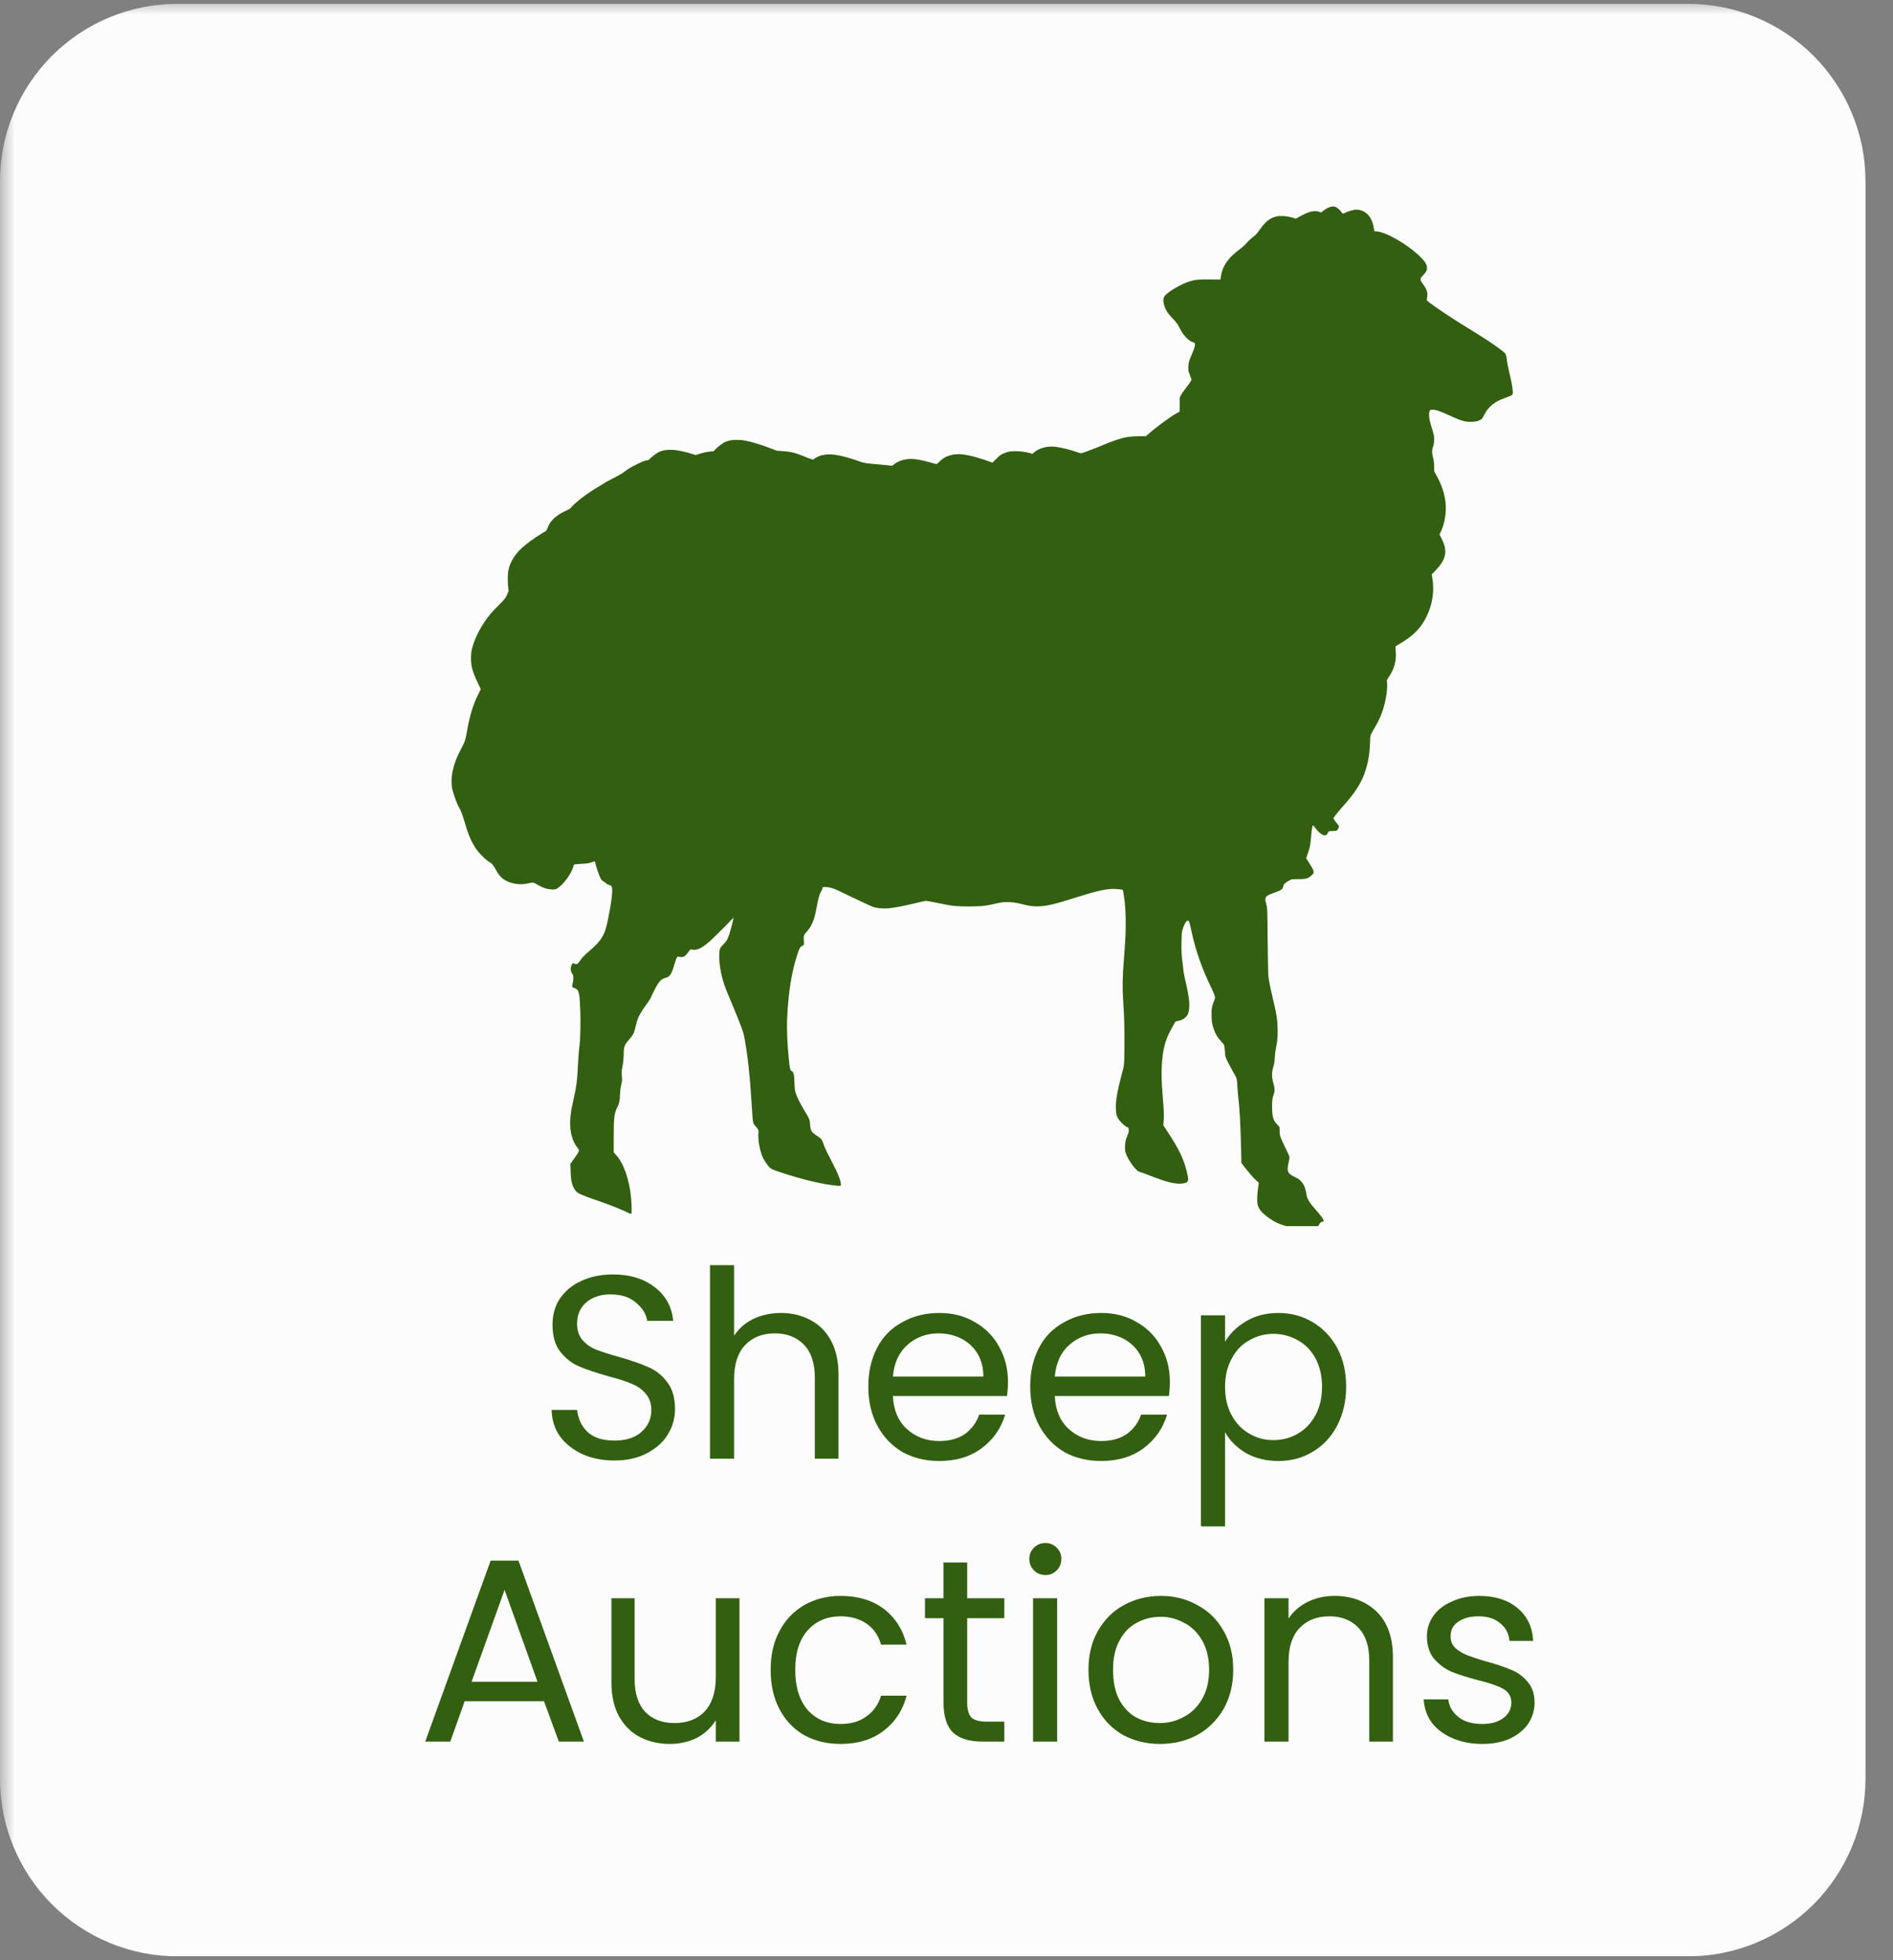 <svg xmlns="http://www.w3.org/2000/svg" xmlns:xlink="http://www.w3.org/1999/xlink" width="85" zoomAndPan="magnify" viewBox="0 0 63.75 66" height="88" preserveAspectRatio="xMidYMid meet" version="1.0"><rect x="0" y="0" width="63.75" height="66" fill="#808080" stroke="none"/><defs><filter x="0%" y="0%" width="100%" height="100%" id="8591cec191"><feColorMatrix values="0 0 0 0 1 0 0 0 0 1 0 0 0 0 1 0 0 0 1 0" color-interpolation-filters="sRGB"/></filter><g/><clipPath id="188551a14c"><path d="M 0 0.129 L 63 0.129 L 63 65.871 L 0 65.871 Z M 0 0.129 " clip-rule="nonzero"/></clipPath><mask id="192fee181b"><g filter="url(#8591cec191)"><rect x="-6.375" width="76.5" fill="#000000" y="-6.6" height="79.2" fill-opacity="0.97"/></g></mask><clipPath id="5547ea4f36"><path d="M 0 0.129 L 62.824 0.129 L 62.824 65.871 L 0 65.871 Z M 0 0.129 " clip-rule="nonzero"/></clipPath><clipPath id="1ad843caf6"><path d="M 5.977 0.129 L 56.848 0.129 C 58.43 0.129 59.953 0.758 61.074 1.879 C 62.191 3 62.824 4.52 62.824 6.105 L 62.824 59.895 C 62.824 61.477 62.191 63 61.074 64.121 C 59.953 65.242 58.43 65.871 56.848 65.871 L 5.977 65.871 C 4.391 65.871 2.871 65.242 1.75 64.121 C 0.629 63 0 61.477 0 59.895 L 0 6.105 C 0 4.52 0.629 3 1.75 1.879 C 2.871 0.758 4.391 0.129 5.977 0.129 Z M 5.977 0.129 " clip-rule="nonzero"/></clipPath><clipPath id="33e529fe92"><rect x="0" width="63" y="0" height="66"/></clipPath><clipPath id="5ea6916f34"><path d="M 15.195 6.918 L 50.961 6.918 L 50.961 41.285 L 15.195 41.285 Z M 15.195 6.918 " clip-rule="nonzero"/></clipPath></defs><g clip-path="url(#188551a14c)"><g mask="url(#192fee181b)"><g transform="matrix(1, 0, 0, 1, 0, -0)"><g clip-path="url(#33e529fe92)"><g clip-path="url(#5547ea4f36)"><g clip-path="url(#1ad843caf6)"><path fill="#ffffff" d="M 0 0.129 L 62.824 0.129 L 62.824 65.898 L 0 65.898 Z M 0 0.129 " fill-opacity="1" fill-rule="nonzero"/></g></g></g></g></g></g><g clip-path="url(#5ea6916f34)"><path fill="#336010" d="M 44.98 6.969 C 45.039 6.996 45.109 7.055 45.16 7.121 C 45.188 7.156 45.215 7.188 45.219 7.195 C 45.223 7.199 45.246 7.191 45.273 7.176 C 45.367 7.129 45.523 7.078 45.605 7.066 C 45.938 7.02 46.199 7.262 46.266 7.676 C 46.273 7.727 46.281 7.777 46.281 7.781 C 46.281 7.785 46.301 7.789 46.328 7.789 C 46.637 7.789 47.383 8.211 47.812 8.629 C 47.984 8.793 48.055 8.906 48.055 9.02 C 48.059 9.102 48.035 9.148 47.922 9.273 C 47.805 9.402 47.805 9.41 47.93 9.578 C 48.055 9.75 48.086 9.844 48.062 10 C 48.055 10.047 48.051 10.094 48.047 10.102 C 48.035 10.133 48.656 10.562 49.207 10.906 C 49.816 11.281 49.969 11.379 50.148 11.496 C 50.383 11.652 50.648 11.848 50.684 11.895 C 50.719 11.938 50.73 11.98 50.742 12.094 C 50.758 12.223 50.797 12.426 50.848 12.621 C 50.922 12.93 50.961 13.195 50.941 13.266 C 50.93 13.301 50.887 13.328 50.746 13.375 C 50.457 13.48 50.328 13.551 50.184 13.691 C 50.094 13.777 50.051 13.844 49.977 13.98 C 49.918 14.094 49.906 14.105 49.855 14.137 C 49.777 14.184 49.672 14.203 49.516 14.203 C 49.324 14.203 49.191 14.164 48.82 13.992 C 48.438 13.812 48.227 13.758 48.164 13.812 C 48.133 13.844 48.121 13.914 48.129 14.016 C 48.137 14.129 48.16 14.227 48.227 14.438 C 48.293 14.648 48.305 14.703 48.297 14.836 C 48.293 14.922 48.285 14.969 48.258 15.047 C 48.219 15.176 48.219 15.23 48.258 15.402 C 48.289 15.516 48.293 15.559 48.297 15.703 L 48.301 15.875 L 48.363 15.984 C 48.555 16.332 48.648 16.609 48.684 16.941 C 48.715 17.27 48.641 17.688 48.5 17.949 L 48.477 17.996 L 48.555 18.152 C 48.645 18.34 48.672 18.434 48.672 18.57 C 48.676 18.781 48.566 18.98 48.309 19.246 L 48.215 19.34 L 48.238 19.469 C 48.309 19.898 48.242 20.355 48.039 20.766 C 47.855 21.141 47.598 21.406 47.164 21.66 C 47.09 21.707 47.02 21.75 47.008 21.758 C 46.988 21.77 46.988 21.777 47 21.895 C 47.035 22.238 46.965 22.512 46.762 22.809 C 46.707 22.891 46.699 22.906 46.707 22.938 C 46.723 23.016 46.715 23.254 46.691 23.387 C 46.617 23.844 46.5 24.172 46.266 24.551 C 46.215 24.637 46.168 24.727 46.16 24.754 C 46.148 24.785 46.141 24.883 46.137 25.039 C 46.121 25.434 46.066 25.719 45.949 26.051 C 45.82 26.402 45.598 26.738 45.223 27.152 C 45.105 27.281 44.988 27.426 44.941 27.496 L 44.902 27.551 L 44.93 27.598 C 44.941 27.621 44.984 27.676 45.02 27.719 C 45.055 27.758 45.086 27.801 45.09 27.816 C 45.098 27.852 45.047 27.949 45.008 27.969 C 44.992 27.977 44.945 27.98 44.879 27.98 C 44.82 27.98 44.766 27.988 44.754 27.992 C 44.742 28 44.723 28.023 44.711 28.051 C 44.688 28.109 44.668 28.125 44.613 28.125 C 44.531 28.125 44.414 28.035 44.293 27.875 C 44.262 27.828 44.227 27.793 44.219 27.793 C 44.195 27.793 44.18 27.871 44.152 28.188 C 44.121 28.496 44.125 28.48 44.047 28.723 L 43.988 28.902 L 44.031 28.965 C 44.055 29 44.098 29.074 44.133 29.129 C 44.211 29.25 44.238 29.312 44.238 29.363 C 44.238 29.398 44.23 29.414 44.191 29.453 C 44.168 29.48 44.121 29.516 44.094 29.535 C 44.004 29.59 43.934 29.602 43.703 29.602 L 43.5 29.605 L 43.41 29.652 C 43.309 29.703 43.23 29.77 43.223 29.812 C 43.199 29.941 43.172 29.965 42.965 30.039 C 42.707 30.129 42.641 30.168 42.617 30.242 C 42.605 30.285 42.609 30.316 42.645 30.445 C 42.68 30.562 42.684 30.699 42.691 31.703 C 42.699 32.289 42.707 32.766 42.711 32.828 C 42.73 33.008 42.758 33.156 42.84 33.508 C 43 34.176 43.023 34.34 43.027 34.703 C 43.027 34.961 43.02 35.039 42.969 35.297 C 42.949 35.395 42.934 35.523 42.93 35.613 C 42.922 35.781 42.91 35.828 42.871 35.957 C 42.84 36.055 42.828 36.211 42.848 36.316 C 42.852 36.355 42.871 36.438 42.891 36.5 C 42.934 36.656 42.934 36.75 42.891 36.859 C 42.848 36.969 42.832 37.094 42.84 37.324 C 42.848 37.617 42.883 37.727 43.008 37.855 C 43.047 37.891 43.078 37.934 43.086 37.945 C 43.09 37.961 43.094 38.023 43.094 38.09 C 43.094 38.242 43.102 38.262 43.27 38.609 C 43.34 38.762 43.406 38.898 43.414 38.918 C 43.43 38.969 43.426 39.02 43.398 39.133 C 43.363 39.285 43.355 39.359 43.375 39.43 C 43.402 39.512 43.445 39.551 43.602 39.629 C 43.711 39.684 43.746 39.703 43.801 39.758 C 43.832 39.793 43.875 39.848 43.895 39.879 C 43.934 39.945 43.977 40.082 43.996 40.215 C 44.023 40.371 44.094 40.492 44.301 40.723 C 44.473 40.914 44.578 41.062 44.578 41.109 C 44.578 41.121 44.562 41.125 44.539 41.133 C 44.484 41.141 44.453 41.172 44.406 41.262 C 44.359 41.348 44.324 41.375 44.211 41.402 C 44.152 41.422 44.098 41.426 44 41.426 C 43.848 41.43 43.77 41.414 43.492 41.336 C 43.047 41.211 42.934 41.16 42.656 40.953 C 42.473 40.812 42.387 40.699 42.352 40.559 C 42.328 40.473 42.336 40.227 42.367 40.008 L 42.391 39.824 L 42.293 39.734 C 42.191 39.641 42.082 39.512 41.91 39.293 L 41.805 39.156 L 41.797 38.723 C 41.773 37.785 41.75 37.375 41.699 36.93 C 41.688 36.859 41.68 36.703 41.672 36.59 C 41.66 36.328 41.656 36.309 41.516 36.07 C 41.402 35.867 41.309 35.684 41.277 35.598 C 41.262 35.559 41.254 35.496 41.25 35.387 C 41.242 35.301 41.234 35.219 41.227 35.199 C 41.223 35.176 41.188 35.129 41.137 35.078 C 41.012 34.949 40.93 34.82 40.871 34.633 C 40.816 34.473 40.801 34.379 40.801 34.172 C 40.801 33.961 40.812 33.887 40.875 33.73 C 40.895 33.68 40.914 33.621 40.918 33.598 C 40.922 33.551 40.883 33.445 40.746 33.16 C 40.465 32.57 40.273 32.016 40.141 31.426 C 40.062 31.059 40.055 31.031 40.02 31.004 C 39.965 30.961 39.871 31.121 39.812 31.348 C 39.797 31.418 39.793 31.473 39.789 31.711 C 39.781 32.008 39.793 32.215 39.828 32.441 C 39.836 32.512 39.852 32.629 39.855 32.691 C 39.863 32.758 39.891 32.895 39.914 32.996 C 40.07 33.641 40.094 33.973 39.988 34.176 C 39.961 34.223 39.883 34.297 39.824 34.328 C 39.793 34.34 39.727 34.363 39.676 34.375 L 39.582 34.398 L 39.539 34.477 C 39.516 34.52 39.469 34.605 39.434 34.668 C 39.238 35.02 39.152 35.363 39.125 35.891 C 39.109 36.16 39.121 36.496 39.16 36.961 C 39.195 37.371 39.203 37.578 39.188 37.75 L 39.176 37.887 L 39.34 38.137 C 39.695 38.676 39.863 39.027 39.965 39.438 C 40.027 39.68 40.023 39.77 39.965 39.809 C 39.926 39.836 39.812 39.855 39.73 39.855 C 39.512 39.855 39.27 39.793 38.805 39.613 C 38.668 39.559 38.5 39.5 38.441 39.477 C 38.328 39.441 38.324 39.438 38.25 39.363 C 38.121 39.234 37.961 38.98 37.914 38.832 C 37.887 38.762 37.887 38.73 37.887 38.621 C 37.887 38.473 37.906 38.375 37.973 38.219 C 38.008 38.145 38.012 38.117 38.012 38.059 C 38.012 37.98 38 37.961 37.949 37.945 C 37.875 37.922 37.691 37.738 37.633 37.625 C 37.594 37.555 37.578 37.441 37.578 37.281 C 37.578 37.023 37.629 36.738 37.75 36.273 C 37.871 35.816 37.859 35.918 37.867 35.207 C 37.871 34.547 37.859 34.207 37.824 33.684 C 37.797 33.258 37.801 32.883 37.848 32.316 C 37.902 31.598 37.91 31.461 37.91 31.117 C 37.91 30.762 37.898 30.535 37.871 30.32 C 37.852 30.168 37.82 29.969 37.812 29.965 C 37.797 29.949 37.617 29.93 37.496 29.93 C 37.238 29.93 36.914 30.004 36.27 30.207 C 35.547 30.438 35.281 30.504 34.992 30.516 C 34.801 30.523 34.676 30.508 34.445 30.449 C 34.191 30.387 34.094 30.375 33.918 30.375 C 33.762 30.375 33.77 30.371 33.422 30.449 C 33.18 30.504 33 30.52 32.648 30.52 C 32.211 30.52 32.078 30.508 31.766 30.441 C 31.527 30.391 31.215 30.332 31.18 30.332 C 31.16 30.332 31.07 30.352 30.977 30.375 C 30.402 30.512 30.184 30.555 29.93 30.582 C 29.758 30.598 29.547 30.582 29.422 30.543 C 29.344 30.516 28.926 30.324 28.559 30.145 C 28.094 29.914 27.973 29.871 27.805 29.867 C 27.707 29.863 27.695 29.871 27.695 29.906 C 27.695 29.938 27.676 29.98 27.648 30.023 C 27.598 30.098 27.559 30.242 27.492 30.598 C 27.422 30.988 27.332 31.195 27.145 31.398 C 27.066 31.488 27.062 31.508 27.07 31.668 C 27.078 31.797 27.078 31.805 27.055 31.824 C 27.043 31.84 27.023 31.848 27.016 31.848 C 26.988 31.848 26.945 31.902 26.914 31.965 C 26.879 32.043 26.789 32.328 26.746 32.504 C 26.621 32.98 26.539 33.602 26.508 34.301 C 26.492 34.656 26.512 35.133 26.566 35.672 C 26.598 35.98 26.609 36.039 26.66 36.062 C 26.727 36.094 26.746 36.172 26.754 36.465 C 26.762 36.637 26.77 36.703 26.785 36.762 C 26.836 36.938 26.914 37.094 27.105 37.418 C 27.262 37.676 27.273 37.707 27.281 37.863 C 27.285 37.93 27.293 38.004 27.305 38.031 C 27.32 38.094 27.383 38.16 27.488 38.227 C 27.664 38.344 27.676 38.359 27.727 38.504 C 27.766 38.621 27.84 38.785 27.988 39.066 C 28.203 39.48 28.289 39.68 28.312 39.824 C 28.332 39.926 28.32 39.934 28.211 39.926 C 27.762 39.891 27.012 39.715 26.309 39.48 C 26.023 39.387 25.957 39.355 25.895 39.285 C 25.832 39.215 25.734 39.066 25.684 38.965 C 25.637 38.863 25.582 38.66 25.555 38.484 C 25.539 38.363 25.531 38.172 25.543 38.125 C 25.559 38.074 25.531 38.02 25.461 37.938 C 25.348 37.812 25.355 37.855 25.316 37.219 C 25.258 36.234 25.176 35.496 25.07 34.945 C 25.039 34.781 25.02 34.73 24.941 34.516 C 24.816 34.199 24.699 33.906 24.578 33.625 C 24.402 33.219 24.34 33.027 24.281 32.746 C 24.234 32.512 24.219 32.328 24.223 32.152 C 24.23 31.941 24.238 31.922 24.359 31.801 C 24.469 31.691 24.5 31.641 24.562 31.453 C 24.605 31.316 24.707 30.922 24.703 30.906 C 24.699 30.902 24.672 30.926 24.637 30.965 C 24.473 31.141 24.023 31.586 23.906 31.691 C 23.633 31.93 23.465 32.012 23.305 31.973 C 23.25 31.961 23.246 31.965 23.16 32.082 C 23.059 32.215 23.016 32.238 22.895 32.219 C 22.828 32.207 22.824 32.207 22.801 32.23 C 22.781 32.254 22.746 32.348 22.68 32.574 C 22.605 32.812 22.555 32.883 22.422 32.922 C 22.32 32.953 22.281 32.973 22.234 33.027 C 22.152 33.113 22.055 33.289 21.922 33.578 C 21.891 33.645 21.84 33.727 21.762 33.828 C 21.578 34.082 21.488 34.242 21.441 34.422 C 21.434 34.453 21.414 34.539 21.395 34.605 C 21.352 34.797 21.312 34.863 21.152 35.043 C 21.035 35.176 21.004 35.266 21.004 35.473 C 21.004 35.629 20.988 35.789 20.957 35.941 C 20.93 36.074 20.93 36.09 20.949 36.316 C 20.953 36.375 20.949 36.41 20.922 36.527 C 20.895 36.641 20.887 36.699 20.879 36.855 C 20.871 37.078 20.859 37.133 20.789 37.281 C 20.684 37.5 20.668 37.621 20.668 38.289 L 20.668 38.801 L 20.738 38.879 C 20.992 39.148 21.191 39.695 21.25 40.305 C 21.266 40.465 21.277 40.77 21.27 40.828 C 21.258 40.887 21.27 40.891 21.066 40.793 C 20.828 40.684 20.508 40.559 20.16 40.438 C 19.785 40.312 19.531 40.211 19.457 40.16 C 19.375 40.105 19.297 39.977 19.262 39.844 C 19.234 39.734 19.223 39.641 19.215 39.402 L 19.207 39.191 L 19.281 39.086 C 19.543 38.715 19.527 38.754 19.441 38.637 C 19.215 38.34 19.148 37.918 19.242 37.359 C 19.254 37.293 19.289 37.129 19.32 36.992 C 19.414 36.57 19.438 36.41 19.461 35.887 C 19.477 35.586 19.496 35.34 19.52 35.176 C 19.543 35.008 19.555 34.41 19.543 34.043 C 19.527 33.668 19.52 33.547 19.492 33.438 C 19.469 33.34 19.445 33.312 19.355 33.273 C 19.312 33.258 19.277 33.238 19.27 33.227 C 19.266 33.215 19.27 33.18 19.285 33.117 C 19.301 33.062 19.309 32.992 19.309 32.934 C 19.309 32.848 19.305 32.836 19.277 32.797 C 19.238 32.742 19.223 32.688 19.219 32.629 C 19.219 32.566 19.246 32.484 19.277 32.449 L 19.301 32.422 L 19.336 32.441 C 19.379 32.469 19.422 32.473 19.453 32.449 C 19.465 32.438 19.5 32.395 19.531 32.352 C 19.621 32.223 19.672 32.172 19.84 32.027 C 20.27 31.66 20.375 31.48 20.48 30.934 C 20.57 30.48 20.613 30.184 20.617 30.012 C 20.617 29.898 20.613 29.879 20.598 29.848 C 20.578 29.816 20.566 29.809 20.516 29.797 C 20.477 29.789 20.445 29.773 20.414 29.742 C 20.391 29.723 20.348 29.691 20.32 29.676 C 20.289 29.66 20.262 29.637 20.246 29.609 C 20.188 29.52 20.047 29.113 20.047 29.043 C 20.047 29 20.023 28.996 19.945 29.027 C 19.84 29.066 19.797 29.074 19.57 29.086 C 19.453 29.094 19.352 29.102 19.344 29.105 C 19.332 29.109 19.32 29.137 19.312 29.164 C 19.262 29.367 19.047 29.688 18.855 29.848 C 18.734 29.945 18.719 29.953 18.586 29.949 C 18.418 29.938 18.281 29.895 18.102 29.789 C 17.961 29.707 17.953 29.707 17.809 29.738 C 17.648 29.773 17.555 29.781 17.426 29.766 C 17.289 29.75 17.164 29.715 17.059 29.664 C 16.898 29.582 16.805 29.48 16.691 29.27 C 16.625 29.148 16.57 29.078 16.527 29.055 C 16.395 28.984 16.172 28.773 16.059 28.617 C 15.879 28.363 15.773 28.121 15.645 27.672 C 15.57 27.426 15.52 27.281 15.477 27.219 C 15.402 27.102 15.285 26.785 15.23 26.57 C 15.199 26.434 15.199 26.203 15.23 26.031 C 15.285 25.738 15.367 25.516 15.559 25.156 C 15.656 24.977 15.68 24.898 15.73 24.605 C 15.82 24.09 15.934 23.719 16.105 23.379 L 16.191 23.207 L 16.098 23.008 C 15.898 22.59 15.852 22.402 15.863 22.102 C 15.867 21.973 15.875 21.926 15.898 21.828 C 16 21.445 16.227 21.023 16.52 20.668 C 16.566 20.613 16.691 20.48 16.797 20.375 C 17 20.176 17.027 20.137 17.094 19.984 L 17.129 19.898 L 17.117 19.809 C 17.098 19.645 17.094 19.383 17.113 19.25 C 17.152 18.98 17.312 18.695 17.562 18.461 C 17.723 18.312 17.973 18.129 18.273 17.945 C 18.324 17.914 18.379 17.883 18.391 17.875 C 18.402 17.867 18.426 17.82 18.445 17.766 C 18.465 17.711 18.496 17.645 18.52 17.613 C 18.629 17.445 18.82 17.301 19.086 17.184 C 19.18 17.141 19.199 17.129 19.242 17.078 C 19.391 16.902 19.785 16.602 20.168 16.379 C 20.25 16.328 20.34 16.277 20.359 16.262 C 20.383 16.242 20.527 16.168 20.676 16.09 C 20.863 15.992 20.973 15.93 21.023 15.887 C 21.145 15.793 21.23 15.738 21.438 15.637 C 21.629 15.539 21.742 15.5 21.801 15.5 C 21.824 15.5 21.844 15.488 21.867 15.465 C 21.91 15.418 22.039 15.312 22.113 15.266 C 22.238 15.18 22.383 15.145 22.59 15.145 C 22.793 15.148 23.031 15.195 23.336 15.293 L 23.43 15.32 L 23.484 15.305 C 23.645 15.246 23.867 15.199 23.969 15.199 C 24.023 15.199 24.027 15.199 24.066 15.156 C 24.156 15.055 24.355 14.902 24.445 14.871 C 24.582 14.824 24.633 14.812 24.812 14.812 C 24.953 14.812 25.012 14.82 25.102 14.836 C 25.34 14.883 25.699 14.996 26.02 15.121 L 26.164 15.176 L 26.348 15.188 C 26.629 15.207 26.773 15.242 27.09 15.371 C 27.18 15.41 27.285 15.449 27.316 15.457 L 27.379 15.477 L 27.434 15.438 C 27.465 15.414 27.527 15.383 27.574 15.363 C 27.891 15.242 28.254 15.289 28.988 15.551 C 29.094 15.59 29.203 15.605 29.539 15.633 C 29.793 15.656 29.945 15.668 30.012 15.68 C 30.047 15.684 30.055 15.68 30.105 15.637 C 30.273 15.5 30.527 15.434 30.785 15.457 C 30.938 15.473 31.117 15.512 31.309 15.566 C 31.398 15.594 31.492 15.617 31.516 15.621 C 31.555 15.625 31.559 15.621 31.617 15.562 C 31.703 15.477 31.781 15.418 31.855 15.383 C 32.129 15.258 32.398 15.262 32.871 15.395 C 33.02 15.438 33.262 15.516 33.371 15.559 L 33.422 15.578 L 33.543 15.457 C 33.656 15.344 33.672 15.328 33.77 15.281 C 33.914 15.211 34.012 15.191 34.195 15.191 C 34.352 15.191 34.512 15.211 34.68 15.254 L 34.77 15.281 L 34.82 15.234 C 35 15.086 35.266 15.012 35.539 15.043 C 35.738 15.066 36.066 15.148 36.293 15.23 C 36.34 15.246 36.387 15.262 36.398 15.262 C 36.438 15.262 36.703 15.164 36.938 15.07 C 37.359 14.895 37.402 14.879 37.547 14.828 C 37.859 14.723 38.004 14.695 38.348 14.688 L 38.594 14.684 L 38.711 14.582 C 38.883 14.438 38.906 14.418 39.109 14.266 C 39.324 14.102 39.555 13.949 39.652 13.898 C 39.688 13.883 39.719 13.863 39.723 13.863 C 39.727 13.859 39.73 13.754 39.73 13.625 L 39.73 13.391 L 39.766 13.312 C 39.789 13.27 39.844 13.188 39.891 13.125 C 40.035 12.938 40.094 12.855 40.113 12.82 C 40.129 12.785 40.129 12.781 40.094 12.691 C 40.078 12.637 40.051 12.57 40.039 12.539 C 40.02 12.492 40.016 12.465 40.02 12.363 C 40.02 12.23 40.035 12.168 40.129 11.949 C 40.223 11.734 40.258 11.613 40.238 11.566 C 40.234 11.551 40.211 11.535 40.168 11.52 C 40.082 11.488 40.023 11.445 39.941 11.359 C 39.855 11.27 39.805 11.195 39.738 11.066 C 39.668 10.926 39.625 10.863 39.484 10.715 C 39.312 10.539 39.23 10.395 39.191 10.223 C 39.164 10.094 39.18 10.004 39.246 9.938 C 39.387 9.793 39.773 9.57 40.02 9.488 C 40.238 9.418 40.289 9.41 40.719 9.41 L 41.102 9.414 L 41.113 9.324 C 41.133 9.203 41.152 9.129 41.195 9.023 C 41.289 8.812 41.461 8.609 41.711 8.422 C 41.867 8.305 41.91 8.266 42.016 8.145 C 42.055 8.102 42.133 8.031 42.191 7.984 C 42.285 7.914 42.309 7.891 42.383 7.789 C 42.598 7.484 42.723 7.375 42.914 7.309 C 43.074 7.254 43.305 7.262 43.543 7.332 L 43.641 7.363 L 43.758 7.297 C 44 7.16 44.172 7.102 44.316 7.109 C 44.367 7.113 44.418 7.125 44.445 7.137 L 44.492 7.156 L 44.543 7.113 C 44.723 6.973 44.871 6.922 44.98 6.969 Z M 44.98 6.969 " fill-opacity="1" fill-rule="nonzero"/></g><g fill="#336010" fill-opacity="1"><g transform="translate(18.076, 49.114)"><g><path d="M 2.625 0.062 C 2.219 0.062 1.852 -0.008 1.531 -0.156 C 1.219 -0.301 0.969 -0.5 0.781 -0.75 C 0.602 -1.008 0.508 -1.305 0.5 -1.641 L 1.359 -1.641 C 1.391 -1.348 1.504 -1.102 1.703 -0.906 C 1.91 -0.707 2.219 -0.609 2.625 -0.609 C 3 -0.609 3.297 -0.703 3.516 -0.891 C 3.742 -1.086 3.859 -1.336 3.859 -1.641 C 3.859 -1.867 3.789 -2.055 3.656 -2.203 C 3.531 -2.348 3.367 -2.457 3.172 -2.531 C 2.984 -2.613 2.723 -2.695 2.391 -2.781 C 1.984 -2.895 1.66 -3.004 1.422 -3.109 C 1.18 -3.211 0.973 -3.375 0.797 -3.594 C 0.617 -3.82 0.531 -4.129 0.531 -4.516 C 0.531 -4.848 0.613 -5.141 0.781 -5.391 C 0.957 -5.648 1.195 -5.848 1.5 -5.984 C 1.812 -6.129 2.164 -6.203 2.562 -6.203 C 3.145 -6.203 3.617 -6.055 3.984 -5.766 C 4.348 -5.484 4.551 -5.109 4.594 -4.641 L 3.719 -4.641 C 3.688 -4.867 3.562 -5.07 3.344 -5.25 C 3.133 -5.438 2.848 -5.531 2.484 -5.531 C 2.148 -5.531 1.879 -5.441 1.672 -5.266 C 1.461 -5.086 1.359 -4.848 1.359 -4.547 C 1.359 -4.316 1.422 -4.129 1.547 -3.984 C 1.672 -3.848 1.82 -3.742 2 -3.672 C 2.188 -3.598 2.445 -3.516 2.781 -3.422 C 3.188 -3.305 3.516 -3.191 3.766 -3.078 C 4.016 -2.973 4.223 -2.805 4.391 -2.578 C 4.566 -2.359 4.656 -2.055 4.656 -1.672 C 4.656 -1.367 4.578 -1.086 4.422 -0.828 C 4.266 -0.566 4.031 -0.352 3.719 -0.188 C 3.406 -0.02 3.039 0.062 2.625 0.062 Z M 2.625 0.062 "/></g></g></g><g fill="#336010" fill-opacity="1"><g transform="translate(23.238, 49.114)"><g><path d="M 3.062 -4.906 C 3.426 -4.906 3.754 -4.828 4.047 -4.672 C 4.348 -4.516 4.582 -4.281 4.75 -3.969 C 4.914 -3.664 5 -3.289 5 -2.844 L 5 0 L 4.203 0 L 4.203 -2.734 C 4.203 -3.211 4.082 -3.578 3.844 -3.828 C 3.602 -4.086 3.273 -4.219 2.859 -4.219 C 2.43 -4.219 2.094 -4.082 1.844 -3.812 C 1.602 -3.551 1.484 -3.172 1.484 -2.672 L 1.484 0 L 0.672 0 L 0.672 -6.516 L 1.484 -6.516 L 1.484 -4.141 C 1.641 -4.379 1.852 -4.566 2.125 -4.703 C 2.406 -4.836 2.719 -4.906 3.062 -4.906 Z M 3.062 -4.906 "/></g></g></g><g fill="#336010" fill-opacity="1"><g transform="translate(28.867, 49.114)"><g><path d="M 5.078 -2.594 C 5.078 -2.438 5.066 -2.273 5.047 -2.109 L 1.203 -2.109 C 1.223 -1.641 1.379 -1.27 1.672 -1 C 1.973 -0.727 2.336 -0.594 2.766 -0.594 C 3.109 -0.594 3.395 -0.672 3.625 -0.828 C 3.852 -0.992 4.016 -1.211 4.109 -1.484 L 4.984 -1.484 C 4.848 -1.023 4.586 -0.648 4.203 -0.359 C 3.816 -0.066 3.336 0.078 2.766 0.078 C 2.305 0.078 1.895 -0.02 1.531 -0.219 C 1.176 -0.426 0.895 -0.719 0.688 -1.094 C 0.477 -1.477 0.375 -1.922 0.375 -2.422 C 0.375 -2.922 0.473 -3.359 0.672 -3.734 C 0.867 -4.109 1.148 -4.395 1.516 -4.594 C 1.879 -4.801 2.297 -4.906 2.766 -4.906 C 3.223 -4.906 3.625 -4.801 3.969 -4.594 C 4.32 -4.395 4.594 -4.117 4.781 -3.766 C 4.977 -3.422 5.078 -3.031 5.078 -2.594 Z M 4.25 -2.766 C 4.25 -3.066 4.18 -3.328 4.047 -3.547 C 3.91 -3.766 3.727 -3.93 3.5 -4.047 C 3.27 -4.16 3.016 -4.219 2.734 -4.219 C 2.328 -4.219 1.977 -4.086 1.688 -3.828 C 1.406 -3.578 1.242 -3.223 1.203 -2.766 Z M 4.25 -2.766 "/></g></g></g><g fill="#336010" fill-opacity="1"><g transform="translate(34.319, 49.114)"><g><path d="M 5.078 -2.594 C 5.078 -2.438 5.066 -2.273 5.047 -2.109 L 1.203 -2.109 C 1.223 -1.641 1.379 -1.27 1.672 -1 C 1.973 -0.727 2.336 -0.594 2.766 -0.594 C 3.109 -0.594 3.395 -0.672 3.625 -0.828 C 3.852 -0.992 4.016 -1.211 4.109 -1.484 L 4.984 -1.484 C 4.848 -1.023 4.586 -0.648 4.203 -0.359 C 3.816 -0.066 3.336 0.078 2.766 0.078 C 2.305 0.078 1.895 -0.02 1.531 -0.219 C 1.176 -0.426 0.895 -0.719 0.688 -1.094 C 0.477 -1.477 0.375 -1.922 0.375 -2.422 C 0.375 -2.922 0.473 -3.359 0.672 -3.734 C 0.867 -4.109 1.148 -4.395 1.516 -4.594 C 1.879 -4.801 2.297 -4.906 2.766 -4.906 C 3.223 -4.906 3.625 -4.801 3.969 -4.594 C 4.32 -4.395 4.594 -4.117 4.781 -3.766 C 4.977 -3.422 5.078 -3.031 5.078 -2.594 Z M 4.25 -2.766 C 4.25 -3.066 4.18 -3.328 4.047 -3.547 C 3.91 -3.766 3.727 -3.93 3.5 -4.047 C 3.27 -4.16 3.016 -4.219 2.734 -4.219 C 2.328 -4.219 1.977 -4.086 1.688 -3.828 C 1.406 -3.578 1.242 -3.223 1.203 -2.766 Z M 4.25 -2.766 "/></g></g></g><g fill="#336010" fill-opacity="1"><g transform="translate(39.772, 49.114)"><g><path d="M 1.484 -3.938 C 1.641 -4.207 1.875 -4.438 2.188 -4.625 C 2.5 -4.812 2.863 -4.906 3.281 -4.906 C 3.707 -4.906 4.094 -4.801 4.438 -4.594 C 4.789 -4.383 5.066 -4.094 5.266 -3.719 C 5.461 -3.352 5.562 -2.922 5.562 -2.422 C 5.562 -1.941 5.461 -1.508 5.266 -1.125 C 5.066 -0.738 4.789 -0.441 4.438 -0.234 C 4.094 -0.023 3.707 0.078 3.281 0.078 C 2.875 0.078 2.508 -0.008 2.188 -0.188 C 1.875 -0.375 1.641 -0.609 1.484 -0.891 L 1.484 2.281 L 0.672 2.281 L 0.672 -4.828 L 1.484 -4.828 Z M 4.75 -2.422 C 4.75 -2.785 4.676 -3.102 4.531 -3.375 C 4.383 -3.645 4.188 -3.848 3.938 -3.984 C 3.688 -4.129 3.41 -4.203 3.109 -4.203 C 2.816 -4.203 2.547 -4.129 2.297 -3.984 C 2.047 -3.848 1.848 -3.641 1.703 -3.359 C 1.555 -3.086 1.484 -2.773 1.484 -2.422 C 1.484 -2.055 1.555 -1.738 1.703 -1.469 C 1.848 -1.195 2.047 -0.988 2.297 -0.844 C 2.547 -0.695 2.816 -0.625 3.109 -0.625 C 3.41 -0.625 3.688 -0.695 3.938 -0.844 C 4.188 -0.988 4.383 -1.195 4.531 -1.469 C 4.676 -1.738 4.75 -2.055 4.75 -2.422 Z M 4.75 -2.422 "/></g></g></g><g fill="#336010" fill-opacity="1"><g transform="translate(45.718, 49.114)"><g/></g></g><g fill="#336010" fill-opacity="1"><g transform="translate(14.023, 58.641)"><g><path d="M 4.297 -1.359 L 1.625 -1.359 L 1.141 0 L 0.297 0 L 2.5 -6.094 L 3.438 -6.094 L 5.641 0 L 4.797 0 Z M 4.078 -2.016 L 2.969 -5.109 L 1.859 -2.016 Z M 4.078 -2.016 "/></g></g></g><g fill="#336010" fill-opacity="1"><g transform="translate(19.95, 58.641)"><g><path d="M 4.953 -4.828 L 4.953 0 L 4.156 0 L 4.156 -0.719 C 4 -0.469 3.785 -0.27 3.516 -0.125 C 3.242 0.008 2.941 0.078 2.609 0.078 C 2.234 0.078 1.895 0 1.594 -0.156 C 1.301 -0.312 1.066 -0.547 0.891 -0.859 C 0.723 -1.172 0.641 -1.551 0.641 -2 L 0.641 -4.828 L 1.422 -4.828 L 1.422 -2.109 C 1.422 -1.629 1.539 -1.258 1.781 -1 C 2.02 -0.75 2.348 -0.625 2.766 -0.625 C 3.191 -0.625 3.531 -0.754 3.781 -1.016 C 4.031 -1.285 4.156 -1.672 4.156 -2.172 L 4.156 -4.828 Z M 4.953 -4.828 "/></g></g></g><g fill="#336010" fill-opacity="1"><g transform="translate(25.578, 58.641)"><g><path d="M 0.375 -2.422 C 0.375 -2.922 0.473 -3.352 0.672 -3.719 C 0.867 -4.094 1.145 -4.383 1.5 -4.594 C 1.863 -4.801 2.273 -4.906 2.734 -4.906 C 3.316 -4.906 3.801 -4.758 4.188 -4.469 C 4.57 -4.176 4.828 -3.773 4.953 -3.266 L 4.094 -3.266 C 4.008 -3.566 3.848 -3.801 3.609 -3.969 C 3.367 -4.133 3.078 -4.219 2.734 -4.219 C 2.273 -4.219 1.906 -4.062 1.625 -3.75 C 1.344 -3.438 1.203 -2.992 1.203 -2.422 C 1.203 -1.836 1.344 -1.383 1.625 -1.062 C 1.906 -0.75 2.273 -0.594 2.734 -0.594 C 3.078 -0.594 3.363 -0.676 3.594 -0.844 C 3.832 -1.008 4 -1.242 4.094 -1.547 L 4.953 -1.547 C 4.828 -1.055 4.566 -0.66 4.172 -0.359 C 3.785 -0.066 3.305 0.078 2.734 0.078 C 2.273 0.078 1.863 -0.02 1.5 -0.219 C 1.145 -0.426 0.867 -0.719 0.672 -1.094 C 0.473 -1.469 0.375 -1.91 0.375 -2.422 Z M 0.375 -2.422 "/></g></g></g><g fill="#336010" fill-opacity="1"><g transform="translate(30.916, 58.641)"><g><path d="M 1.656 -4.156 L 1.656 -1.312 C 1.656 -1.082 1.703 -0.914 1.797 -0.812 C 1.898 -0.719 2.078 -0.672 2.328 -0.672 L 2.906 -0.672 L 2.906 0 L 2.188 0 C 1.738 0 1.406 -0.098 1.188 -0.297 C 0.969 -0.504 0.859 -0.844 0.859 -1.312 L 0.859 -4.156 L 0.234 -4.156 L 0.234 -4.828 L 0.859 -4.828 L 0.859 -6.031 L 1.656 -6.031 L 1.656 -4.828 L 2.906 -4.828 L 2.906 -4.156 Z M 1.656 -4.156 "/></g></g></g><g fill="#336010" fill-opacity="1"><g transform="translate(34.118, 58.641)"><g><path d="M 1.094 -5.609 C 0.938 -5.609 0.805 -5.66 0.703 -5.766 C 0.598 -5.867 0.547 -6 0.547 -6.156 C 0.547 -6.301 0.598 -6.426 0.703 -6.531 C 0.805 -6.633 0.938 -6.688 1.094 -6.688 C 1.238 -6.688 1.363 -6.633 1.469 -6.531 C 1.57 -6.426 1.625 -6.301 1.625 -6.156 C 1.625 -6 1.57 -5.867 1.469 -5.766 C 1.363 -5.66 1.238 -5.609 1.094 -5.609 Z M 1.484 -4.828 L 1.484 0 L 0.672 0 L 0.672 -4.828 Z M 1.484 -4.828 "/></g></g></g><g fill="#336010" fill-opacity="1"><g transform="translate(36.281, 58.641)"><g><path d="M 2.781 0.078 C 2.332 0.078 1.922 -0.02 1.547 -0.219 C 1.18 -0.426 0.895 -0.719 0.688 -1.094 C 0.477 -1.477 0.375 -1.922 0.375 -2.422 C 0.375 -2.91 0.477 -3.344 0.688 -3.719 C 0.906 -4.102 1.195 -4.395 1.562 -4.594 C 1.938 -4.801 2.352 -4.906 2.812 -4.906 C 3.27 -4.906 3.68 -4.801 4.047 -4.594 C 4.422 -4.395 4.711 -4.109 4.922 -3.734 C 5.141 -3.359 5.25 -2.922 5.25 -2.422 C 5.25 -1.922 5.141 -1.477 4.922 -1.094 C 4.703 -0.719 4.406 -0.426 4.031 -0.219 C 3.656 -0.02 3.238 0.078 2.781 0.078 Z M 2.781 -0.625 C 3.062 -0.625 3.328 -0.691 3.578 -0.828 C 3.836 -0.961 4.047 -1.164 4.203 -1.438 C 4.359 -1.707 4.438 -2.035 4.438 -2.422 C 4.438 -2.805 4.359 -3.133 4.203 -3.406 C 4.047 -3.676 3.844 -3.875 3.594 -4 C 3.352 -4.133 3.094 -4.203 2.812 -4.203 C 2.508 -4.203 2.238 -4.133 2 -4 C 1.758 -3.875 1.566 -3.676 1.422 -3.406 C 1.273 -3.133 1.203 -2.805 1.203 -2.422 C 1.203 -2.023 1.27 -1.691 1.406 -1.422 C 1.551 -1.148 1.742 -0.945 1.984 -0.812 C 2.223 -0.688 2.488 -0.625 2.781 -0.625 Z M 2.781 -0.625 "/></g></g></g><g fill="#336010" fill-opacity="1"><g transform="translate(41.909, 58.641)"><g><path d="M 3.031 -4.906 C 3.613 -4.906 4.086 -4.727 4.453 -4.375 C 4.816 -4.02 5 -3.508 5 -2.844 L 5 0 L 4.203 0 L 4.203 -2.734 C 4.203 -3.211 4.082 -3.578 3.844 -3.828 C 3.602 -4.086 3.273 -4.219 2.859 -4.219 C 2.43 -4.219 2.094 -4.082 1.844 -3.812 C 1.602 -3.551 1.484 -3.172 1.484 -2.672 L 1.484 0 L 0.672 0 L 0.672 -4.828 L 1.484 -4.828 L 1.484 -4.141 C 1.641 -4.379 1.852 -4.566 2.125 -4.703 C 2.395 -4.836 2.695 -4.906 3.031 -4.906 Z M 3.031 -4.906 "/></g></g></g><g fill="#336010" fill-opacity="1"><g transform="translate(47.538, 58.641)"><g><path d="M 2.391 0.078 C 2.016 0.078 1.68 0.016 1.391 -0.109 C 1.098 -0.234 0.863 -0.406 0.688 -0.625 C 0.52 -0.852 0.426 -1.117 0.406 -1.422 L 1.234 -1.422 C 1.266 -1.18 1.379 -0.984 1.578 -0.828 C 1.773 -0.672 2.039 -0.594 2.375 -0.594 C 2.676 -0.594 2.914 -0.66 3.094 -0.797 C 3.27 -0.93 3.359 -1.102 3.359 -1.312 C 3.359 -1.52 3.266 -1.676 3.078 -1.781 C 2.891 -1.883 2.598 -1.984 2.203 -2.078 C 1.848 -2.172 1.555 -2.266 1.328 -2.359 C 1.109 -2.461 0.914 -2.609 0.75 -2.797 C 0.594 -2.992 0.516 -3.242 0.516 -3.547 C 0.516 -3.797 0.586 -4.023 0.734 -4.234 C 0.879 -4.441 1.086 -4.602 1.359 -4.719 C 1.629 -4.844 1.938 -4.906 2.281 -4.906 C 2.812 -4.906 3.238 -4.77 3.562 -4.5 C 3.895 -4.227 4.07 -3.859 4.094 -3.391 L 3.297 -3.391 C 3.273 -3.641 3.172 -3.836 2.984 -3.984 C 2.805 -4.141 2.562 -4.219 2.25 -4.219 C 1.969 -4.219 1.738 -4.156 1.562 -4.031 C 1.395 -3.914 1.312 -3.754 1.312 -3.547 C 1.312 -3.391 1.363 -3.258 1.469 -3.156 C 1.57 -3.062 1.695 -2.984 1.844 -2.922 C 2 -2.859 2.219 -2.785 2.5 -2.703 C 2.844 -2.609 3.125 -2.516 3.344 -2.422 C 3.562 -2.336 3.75 -2.203 3.906 -2.016 C 4.062 -1.836 4.141 -1.602 4.141 -1.312 C 4.141 -1.051 4.066 -0.812 3.922 -0.594 C 3.773 -0.383 3.566 -0.219 3.297 -0.094 C 3.035 0.02 2.734 0.078 2.391 0.078 Z M 2.391 0.078 "/></g></g></g></svg>